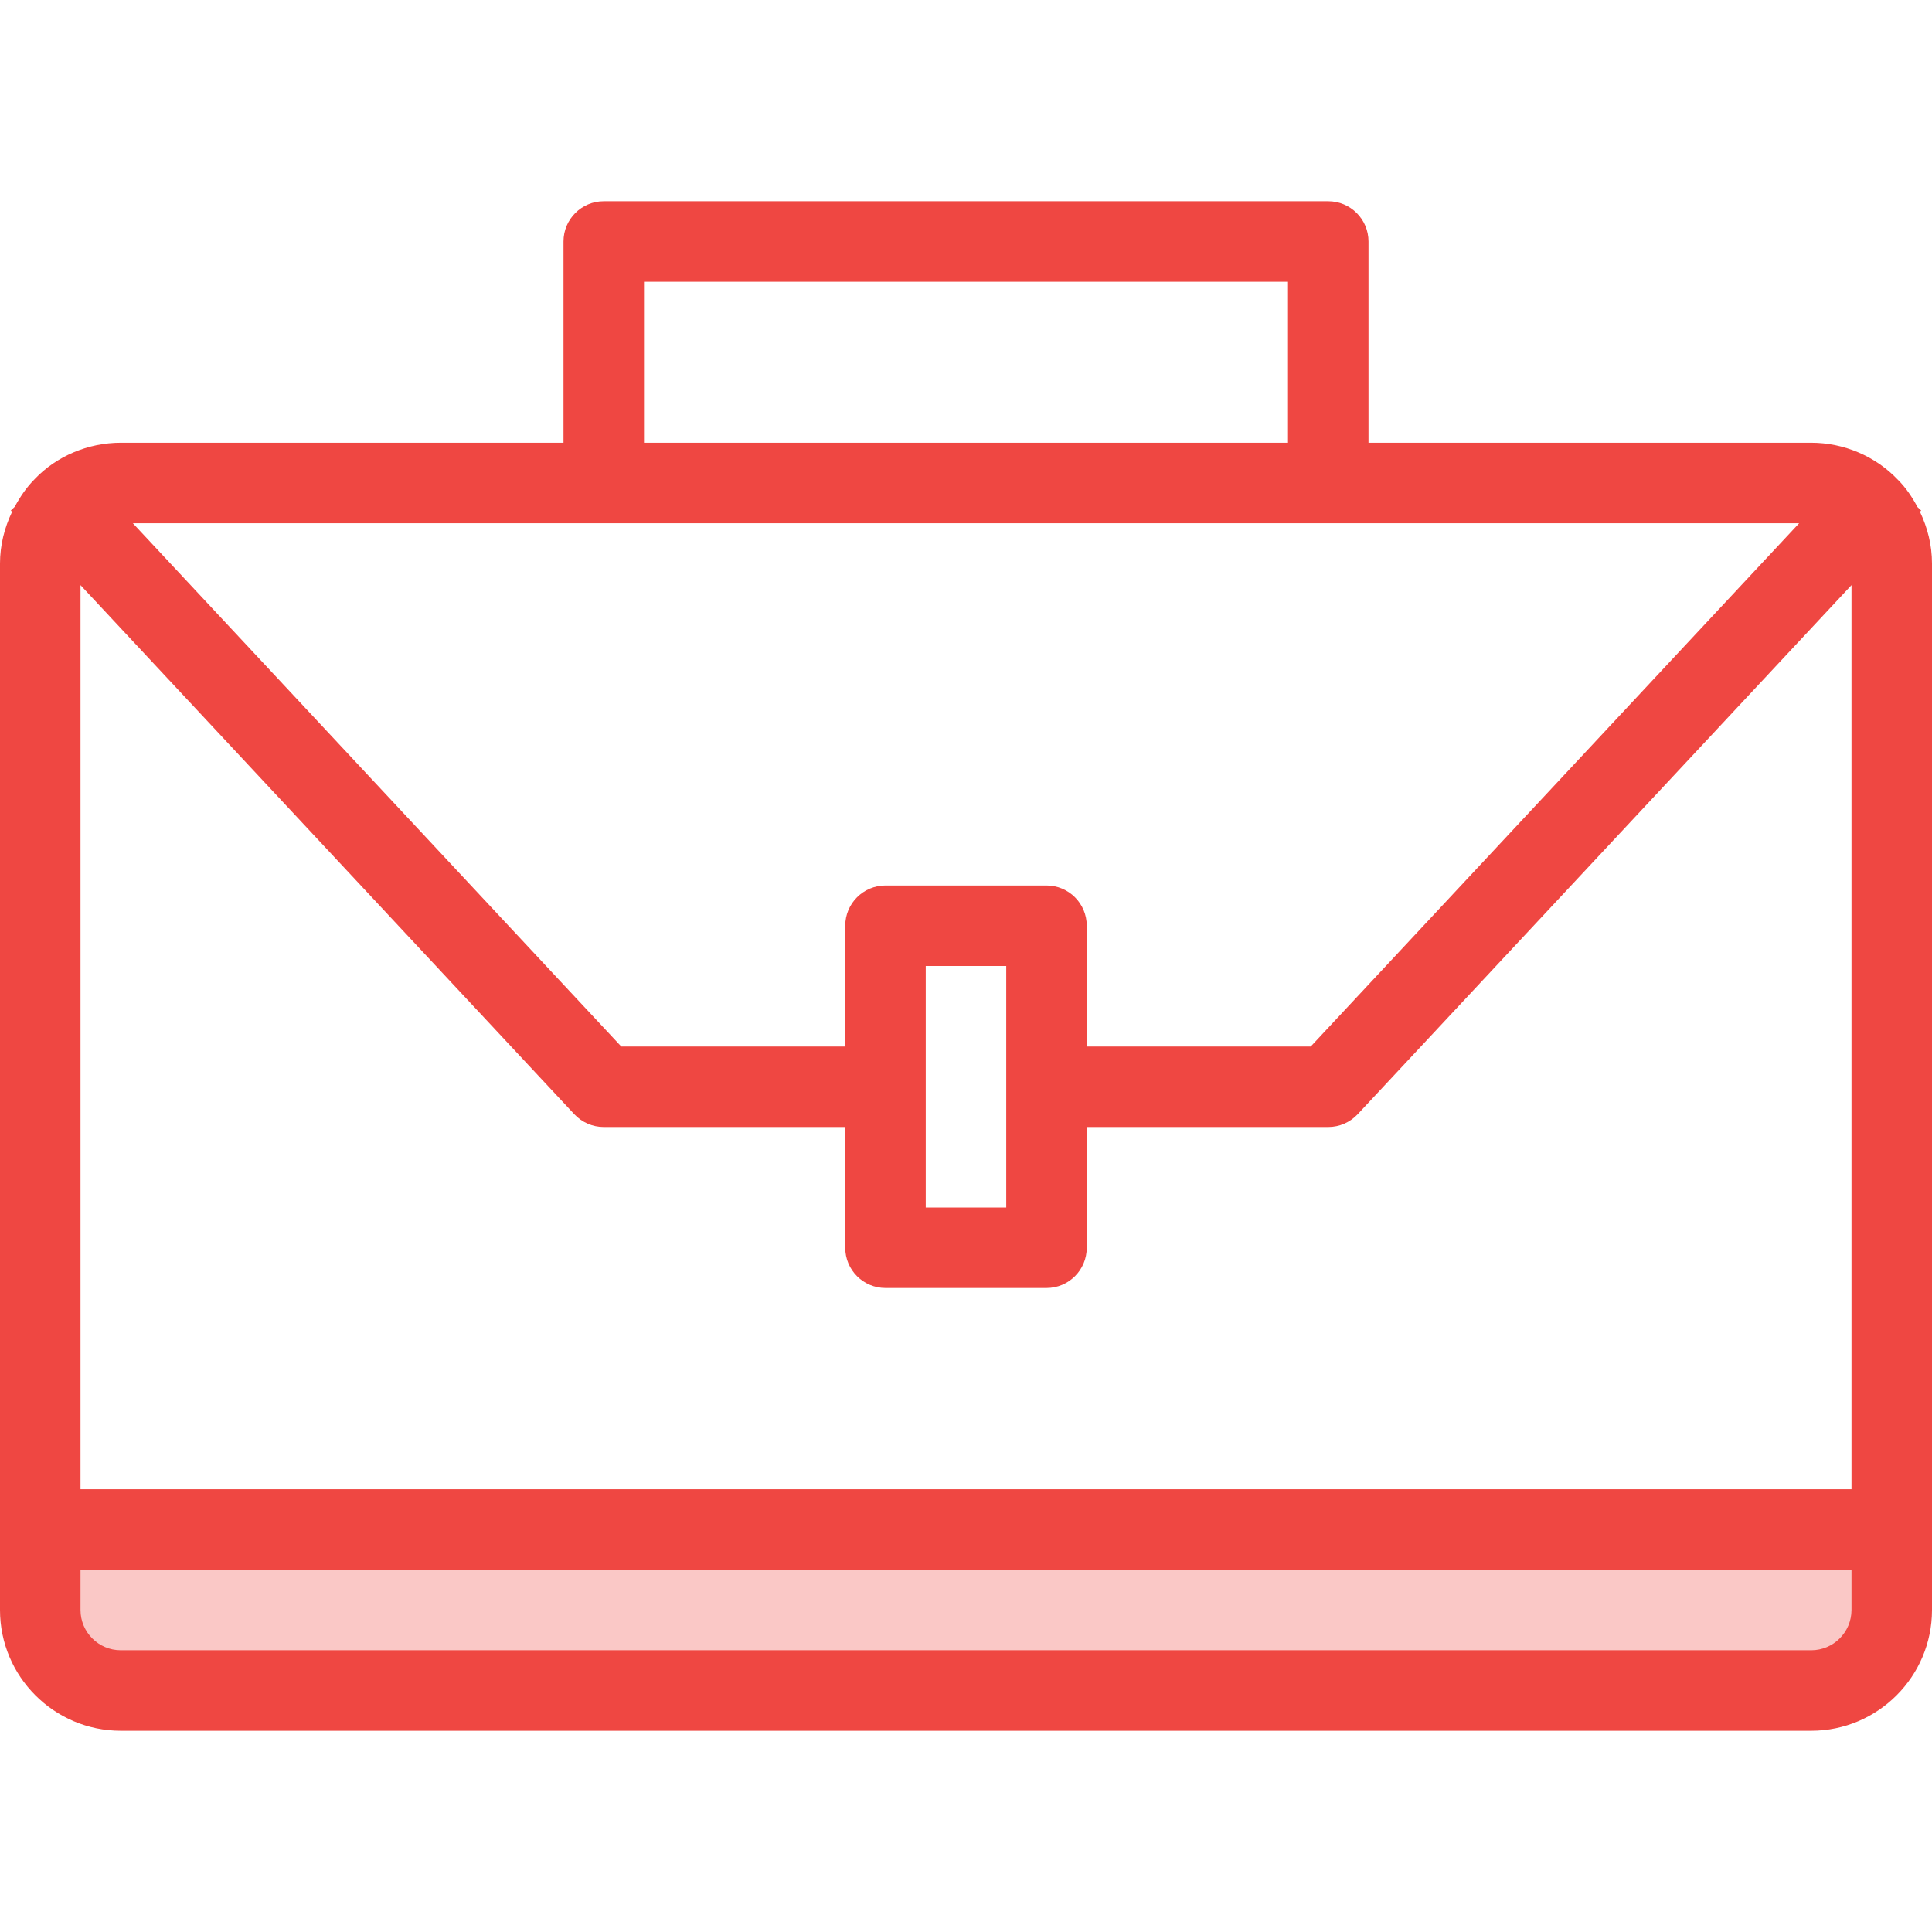<?xml version="1.0" encoding="utf-8"?>
<!-- Generator: Adobe Illustrator 19.2.1, SVG Export Plug-In . SVG Version: 6.00 Build 0)  -->
<svg version="1.1" xmlns="http://www.w3.org/2000/svg" xmlns:xlink="http://www.w3.org/1999/xlink" x="0px" y="0px"
	 viewBox="0 0 48 48" style="enable-background:new 0 0 48 48;" xml:space="preserve">
<style type="text/css">
	.st0{fill:none;}
	.st1{fill:#FAC8C6;}
	.st2{fill:#EF4742;}
</style>
<g id="Boundary">
	<rect class="st0" width="48" height="48"/>
</g>
<g id="Design">
	<g id="XMLID_26_">
		<g>
			<g>
				<path class="st1" d="M47,38v2c0,1.1-0.9,2-2,2H3c-1.1,0-2-0.9-2-2v-2H47z"/>
			</g>
		</g>
		<path class="st2" d="M47.701,12.715l0.03-0.032l-0.092-0.086c-0.131-0.245-0.285-0.477-0.483-0.674C46.6,11.336,45.814,11,45,11
			H34V6c0-0.553-0.448-1-1-1H15c-0.552,0-1,0.447-1,1v5H3c-0.814,0-1.6,0.336-2.137,0.902c-0.205,0.205-0.363,0.441-0.497,0.689
			l-0.097,0.091L0.3,12.716C0.11,13.112,0,13.545,0,14v26c0,1.654,1.346,3,3,3h42c1.654,0,3-1.346,3-3V14
			C48,13.543,47.889,13.108,47.701,12.715z M16,7h16v4H16V7z M33,13h11.699L32.565,26H27v-3c0-0.553-0.448-1-1-1h-4
			c-0.552,0-1,0.447-1,1v3h-5.565L3.301,13H15H33z M25,24v6h-2v-6H25z M14.269,27.683C14.458,27.885,14.723,28,15,28h6v3
			c0,0.553,0.448,1,1,1h4c0.552,0,1-0.447,1-1v-3h6c0.277,0,0.542-0.115,0.731-0.317L46,14.537V37H2V14.537L14.269,27.683z M45,41H3
			c-0.551,0-1-0.448-1-1v-1h44v1C46,40.552,45.551,41,45,41z"/>
	</g>
</g>
</svg>

